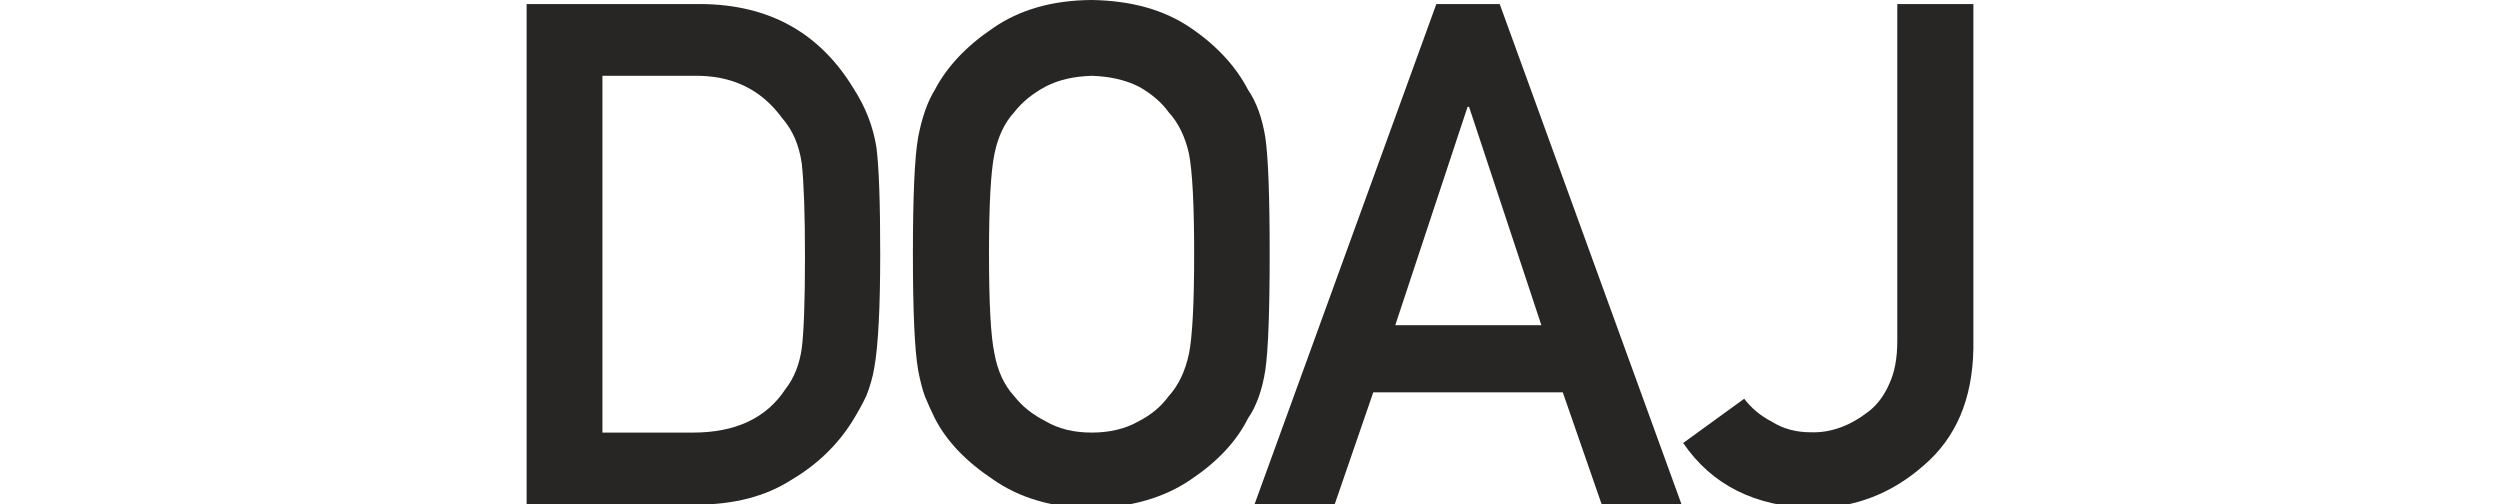 <?xml version="1.0" encoding="utf-8"?>
<!-- Generator: Adobe Illustrator 23.0.0, SVG Export Plug-In . SVG Version: 6.00 Build 0)  -->
<svg version="1.1" id="Capa_1" xmlns="http://www.w3.org/2000/svg" xmlns:xlink="http://www.w3.org/1999/xlink" x="0px" y="0px"
	 viewBox="0 0 864 174.2" style="enable-background:new 0 0 864 174.2;" xml:space="preserve">
<style type="text/css">
	.st0{fill:#282624;}
</style>
<path class="st0" d="M182,1.4h60.4c23.4,0.2,40.9,9.9,52.6,29.2c4.2,6.5,6.8,13.3,7.9,20.4c0.9,7.1,1.3,19.4,1.3,36.9
	c0,18.6-0.7,31.5-2,38.9c-0.6,3.7-1.6,7-2.8,10c-1.3,2.8-3,5.8-4.9,8.9c-5.1,8.1-12.1,14.9-21.1,20.2c-8.9,5.7-19.9,8.5-32.8,8.5
	H182V1.4z M208.2,149.5h31.3c14.7,0,25.4-5,32-15.1c2.9-3.7,4.8-8.4,5.6-14.1c0.7-5.6,1.1-16.1,1.1-31.5c0-15-0.4-25.8-1.1-32.2
	c-0.9-6.5-3.2-11.7-6.8-15.8c-7.3-10-17.5-14.9-30.8-14.6h-31.3V149.5z"/>
<path class="st0" d="M315.5,87.8c0-20.1,0.6-33.5,1.8-40.3c1.3-6.8,3.2-12.3,5.8-16.5c4.2-8,10.9-15.1,20.1-21.3
	c9.1-6.3,20.4-9.6,34-9.7c13.8,0.2,25.2,3.4,34.4,9.7c9.1,6.2,15.6,13.4,19.7,21.3c2.9,4.2,4.9,9.7,6,16.5c1,6.8,1.5,20.2,1.5,40.3
	c0,19.8-0.5,33.1-1.5,40.1c-1.1,7-3.1,12.5-6,16.7c-4,8-10.6,15-19.7,21.1c-9.2,6.3-20.6,9.6-34.4,10c-13.6-0.3-24.9-3.6-34-10
	c-9.2-6.1-16-13.1-20.1-21.1c-1.3-2.6-2.4-5.1-3.4-7.5c-0.9-2.4-1.7-5.5-2.4-9.2C316.1,120.9,315.5,107.6,315.5,87.8z M341.8,87.8
	c0,17,0.6,28.5,1.9,34.5c1.1,6,3.4,10.9,6.8,14.6c2.8,3.6,6.4,6.4,10.9,8.7c4.4,2.6,9.7,3.9,15.9,3.9c6.2,0,11.7-1.3,16.2-3.9
	c4.3-2.2,7.8-5.1,10.4-8.7c3.4-3.7,5.7-8.6,7-14.6c1.2-6,1.8-17.5,1.8-34.5c0-17-0.6-28.6-1.8-34.7c-1.3-5.8-3.6-10.6-7-14.3
	c-2.6-3.6-6.1-6.5-10.4-8.9c-4.6-2.3-10-3.5-16.2-3.7c-6.2,0.2-11.5,1.4-15.9,3.7c-4.5,2.4-8.1,5.3-10.9,8.9
	c-3.4,3.7-5.6,8.5-6.8,14.3C342.4,59.3,341.8,70.8,341.8,87.8z"/>
<path class="st0" d="M532.7,112.4l-25-75.5h-0.5l-25,75.5H532.7z M540.1,135.6h-65.5l-13.3,38.6h-27.7L496.4,1.4h21.9l62.8,172.8
	h-27.6L540.1,135.6z"/>
<path class="st0" d="M602.8,137.8c2.4,3.2,5.6,5.9,9.5,7.9c3.9,2.5,8.4,3.7,13.6,3.7c7,0.2,13.6-2.3,19.9-7.2
	c3.1-2.4,5.5-5.7,7.2-9.7c1.8-3.9,2.7-8.7,2.7-14.6V1.4H682v119.1c-0.3,17.4-6,30.8-17.1,40.3c-11,9.7-23.7,14.7-38.3,14.8
	c-20.1-0.5-35-8-44.9-22.5L602.8,137.8z"/>
</svg>
